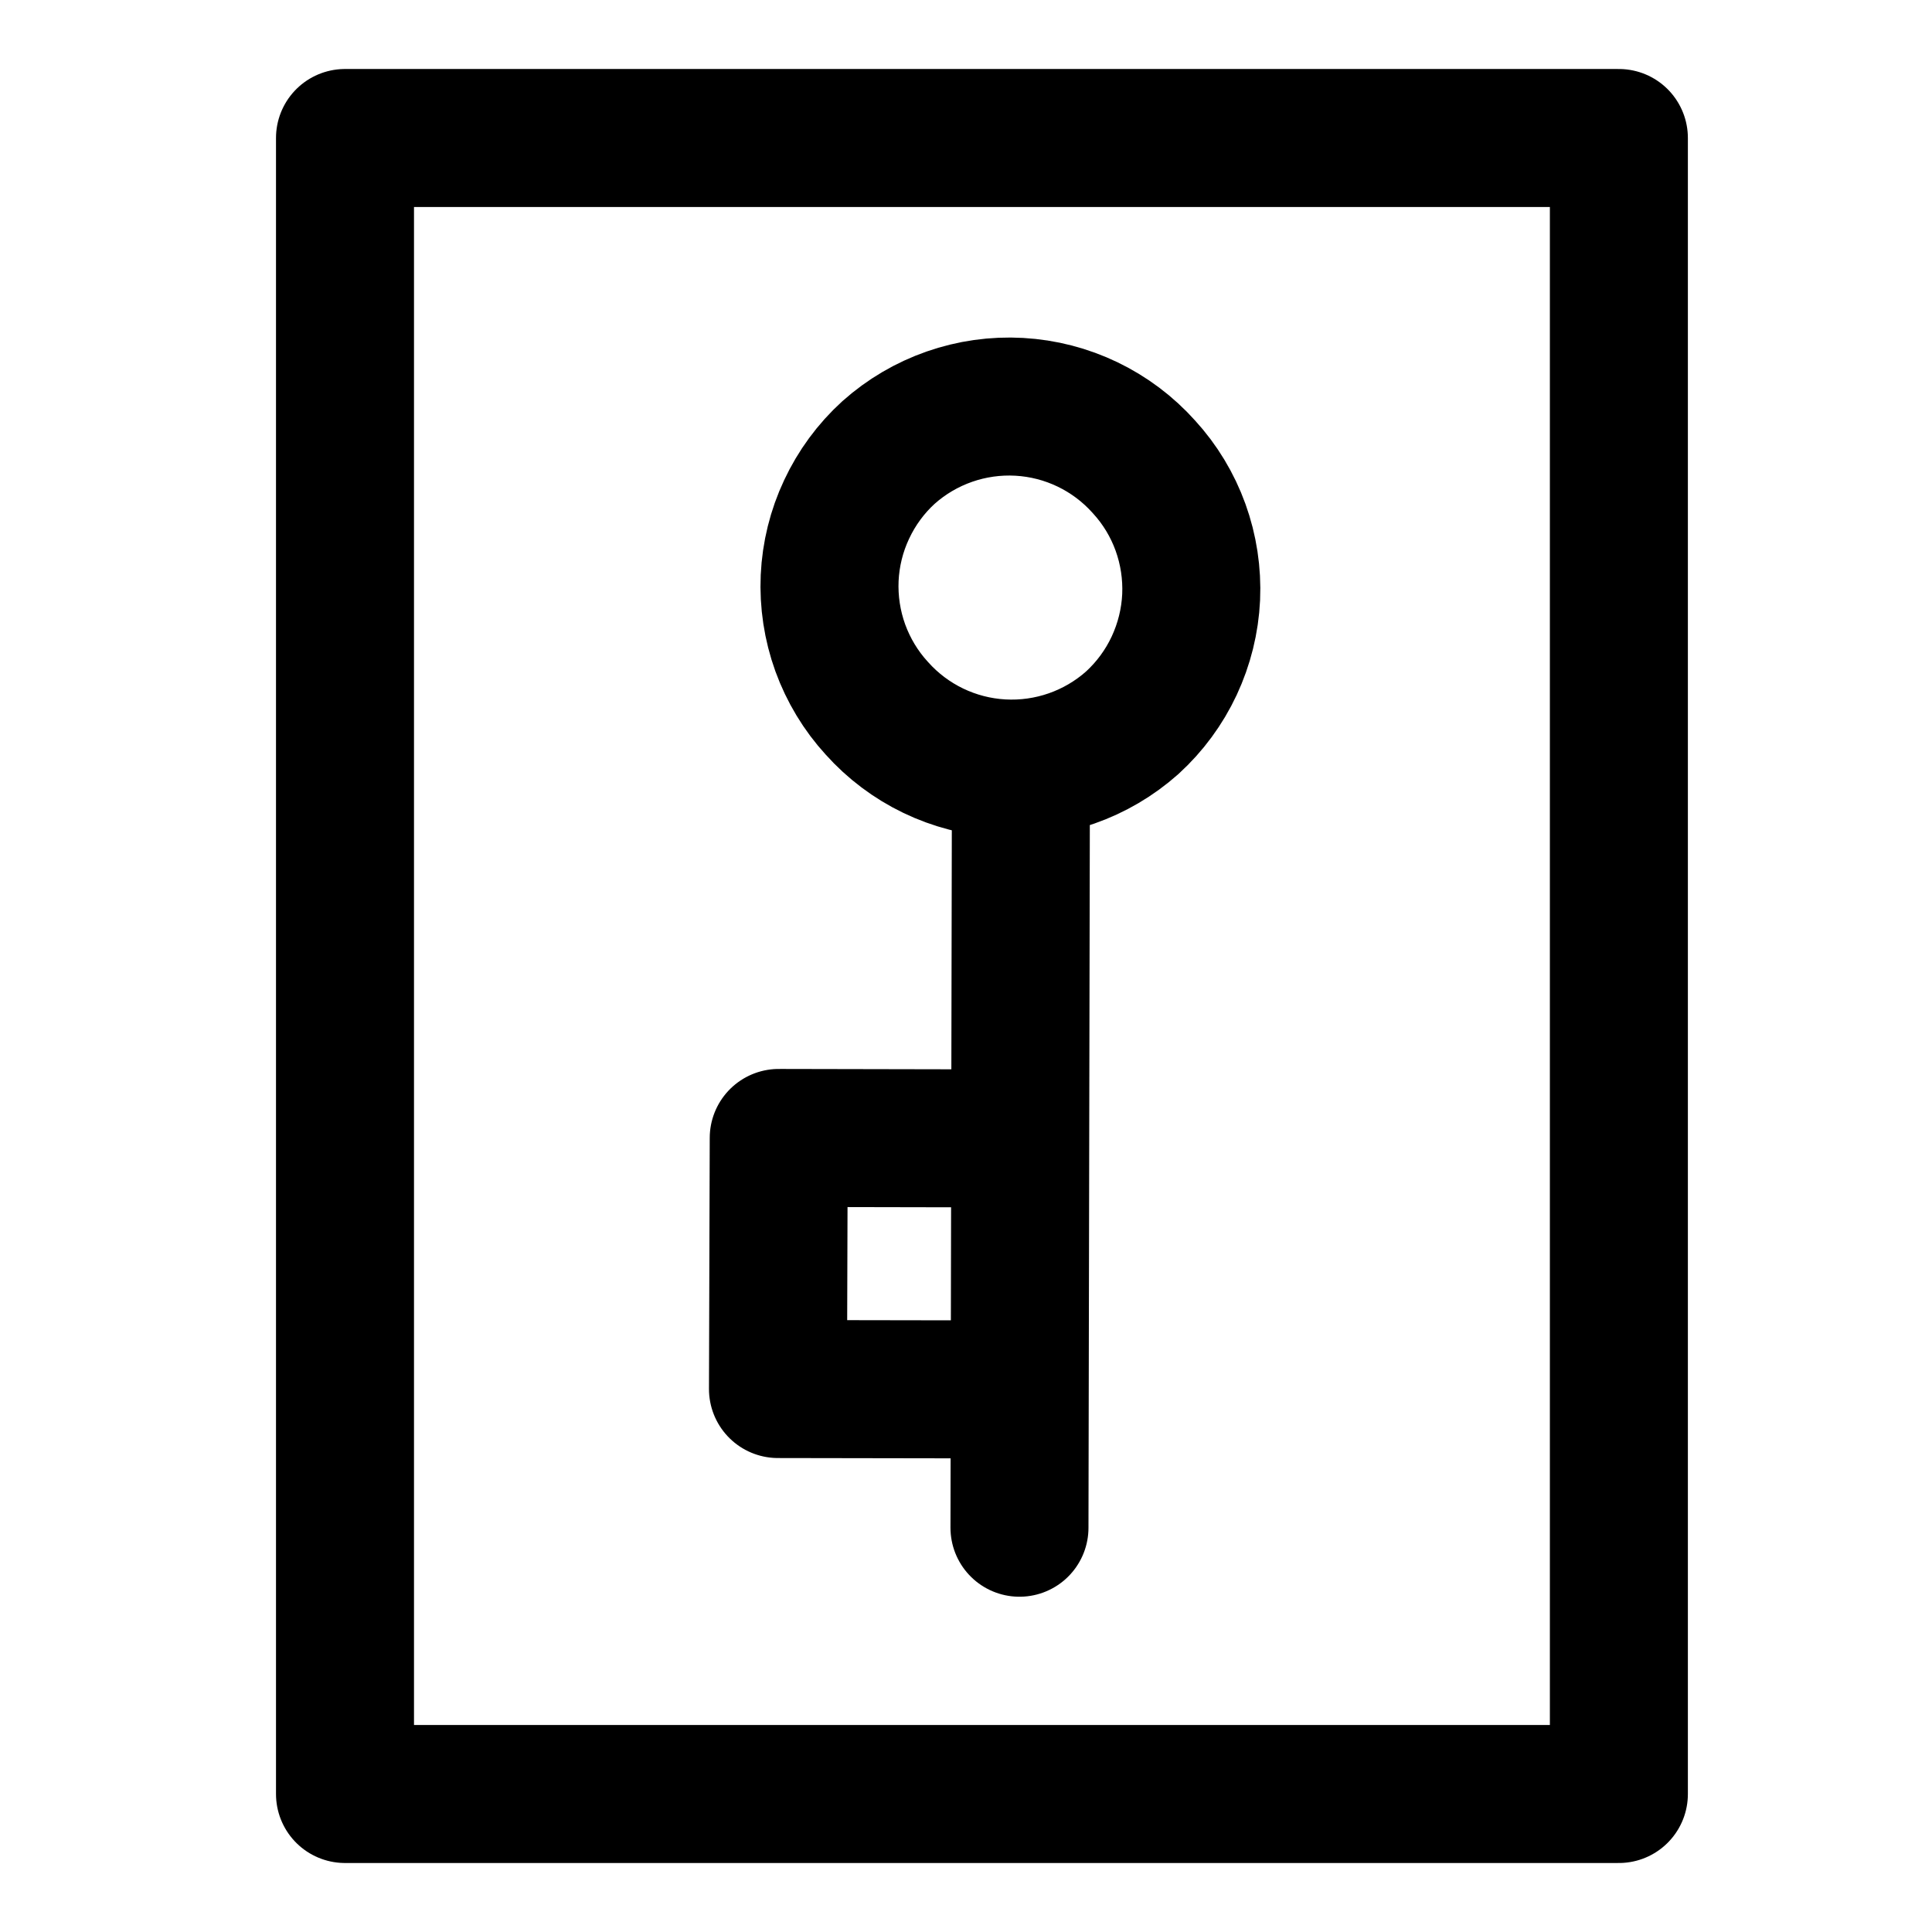 <svg width="24" height="24" viewBox="0 0 28 28" fill="none" xmlns="http://www.w3.org/2000/svg" stroke-width="2" stroke-linecap="round" stroke-linejoin="round" stroke="#000000"><path d="M23.462 8.923V2H5V26H23.462V7.982"></path><path d="M12.708 10.265C12.475 10.011 12.296 9.713 12.178 9.389C12.061 9.065 12.009 8.721 12.024 8.377C12.04 8.033 12.123 7.695 12.27 7.383C12.416 7.071 12.622 6.79 12.877 6.558C13.396 6.095 14.078 5.857 14.772 5.896C15.466 5.935 16.116 6.248 16.579 6.766C16.812 7.02 16.992 7.318 17.109 7.642C17.226 7.966 17.278 8.31 17.263 8.654C17.247 8.999 17.163 9.336 17.017 9.649C16.871 9.961 16.665 10.241 16.41 10.474C15.891 10.936 15.21 11.174 14.515 11.135C13.821 11.096 13.171 10.783 12.708 10.265V10.265Z"></path><path d="M14.796 11.219L14.775 22.141"></path><path d="M14.279 16.498L11.286 16.492L11.275 20.131L14.267 20.136"></path></svg>